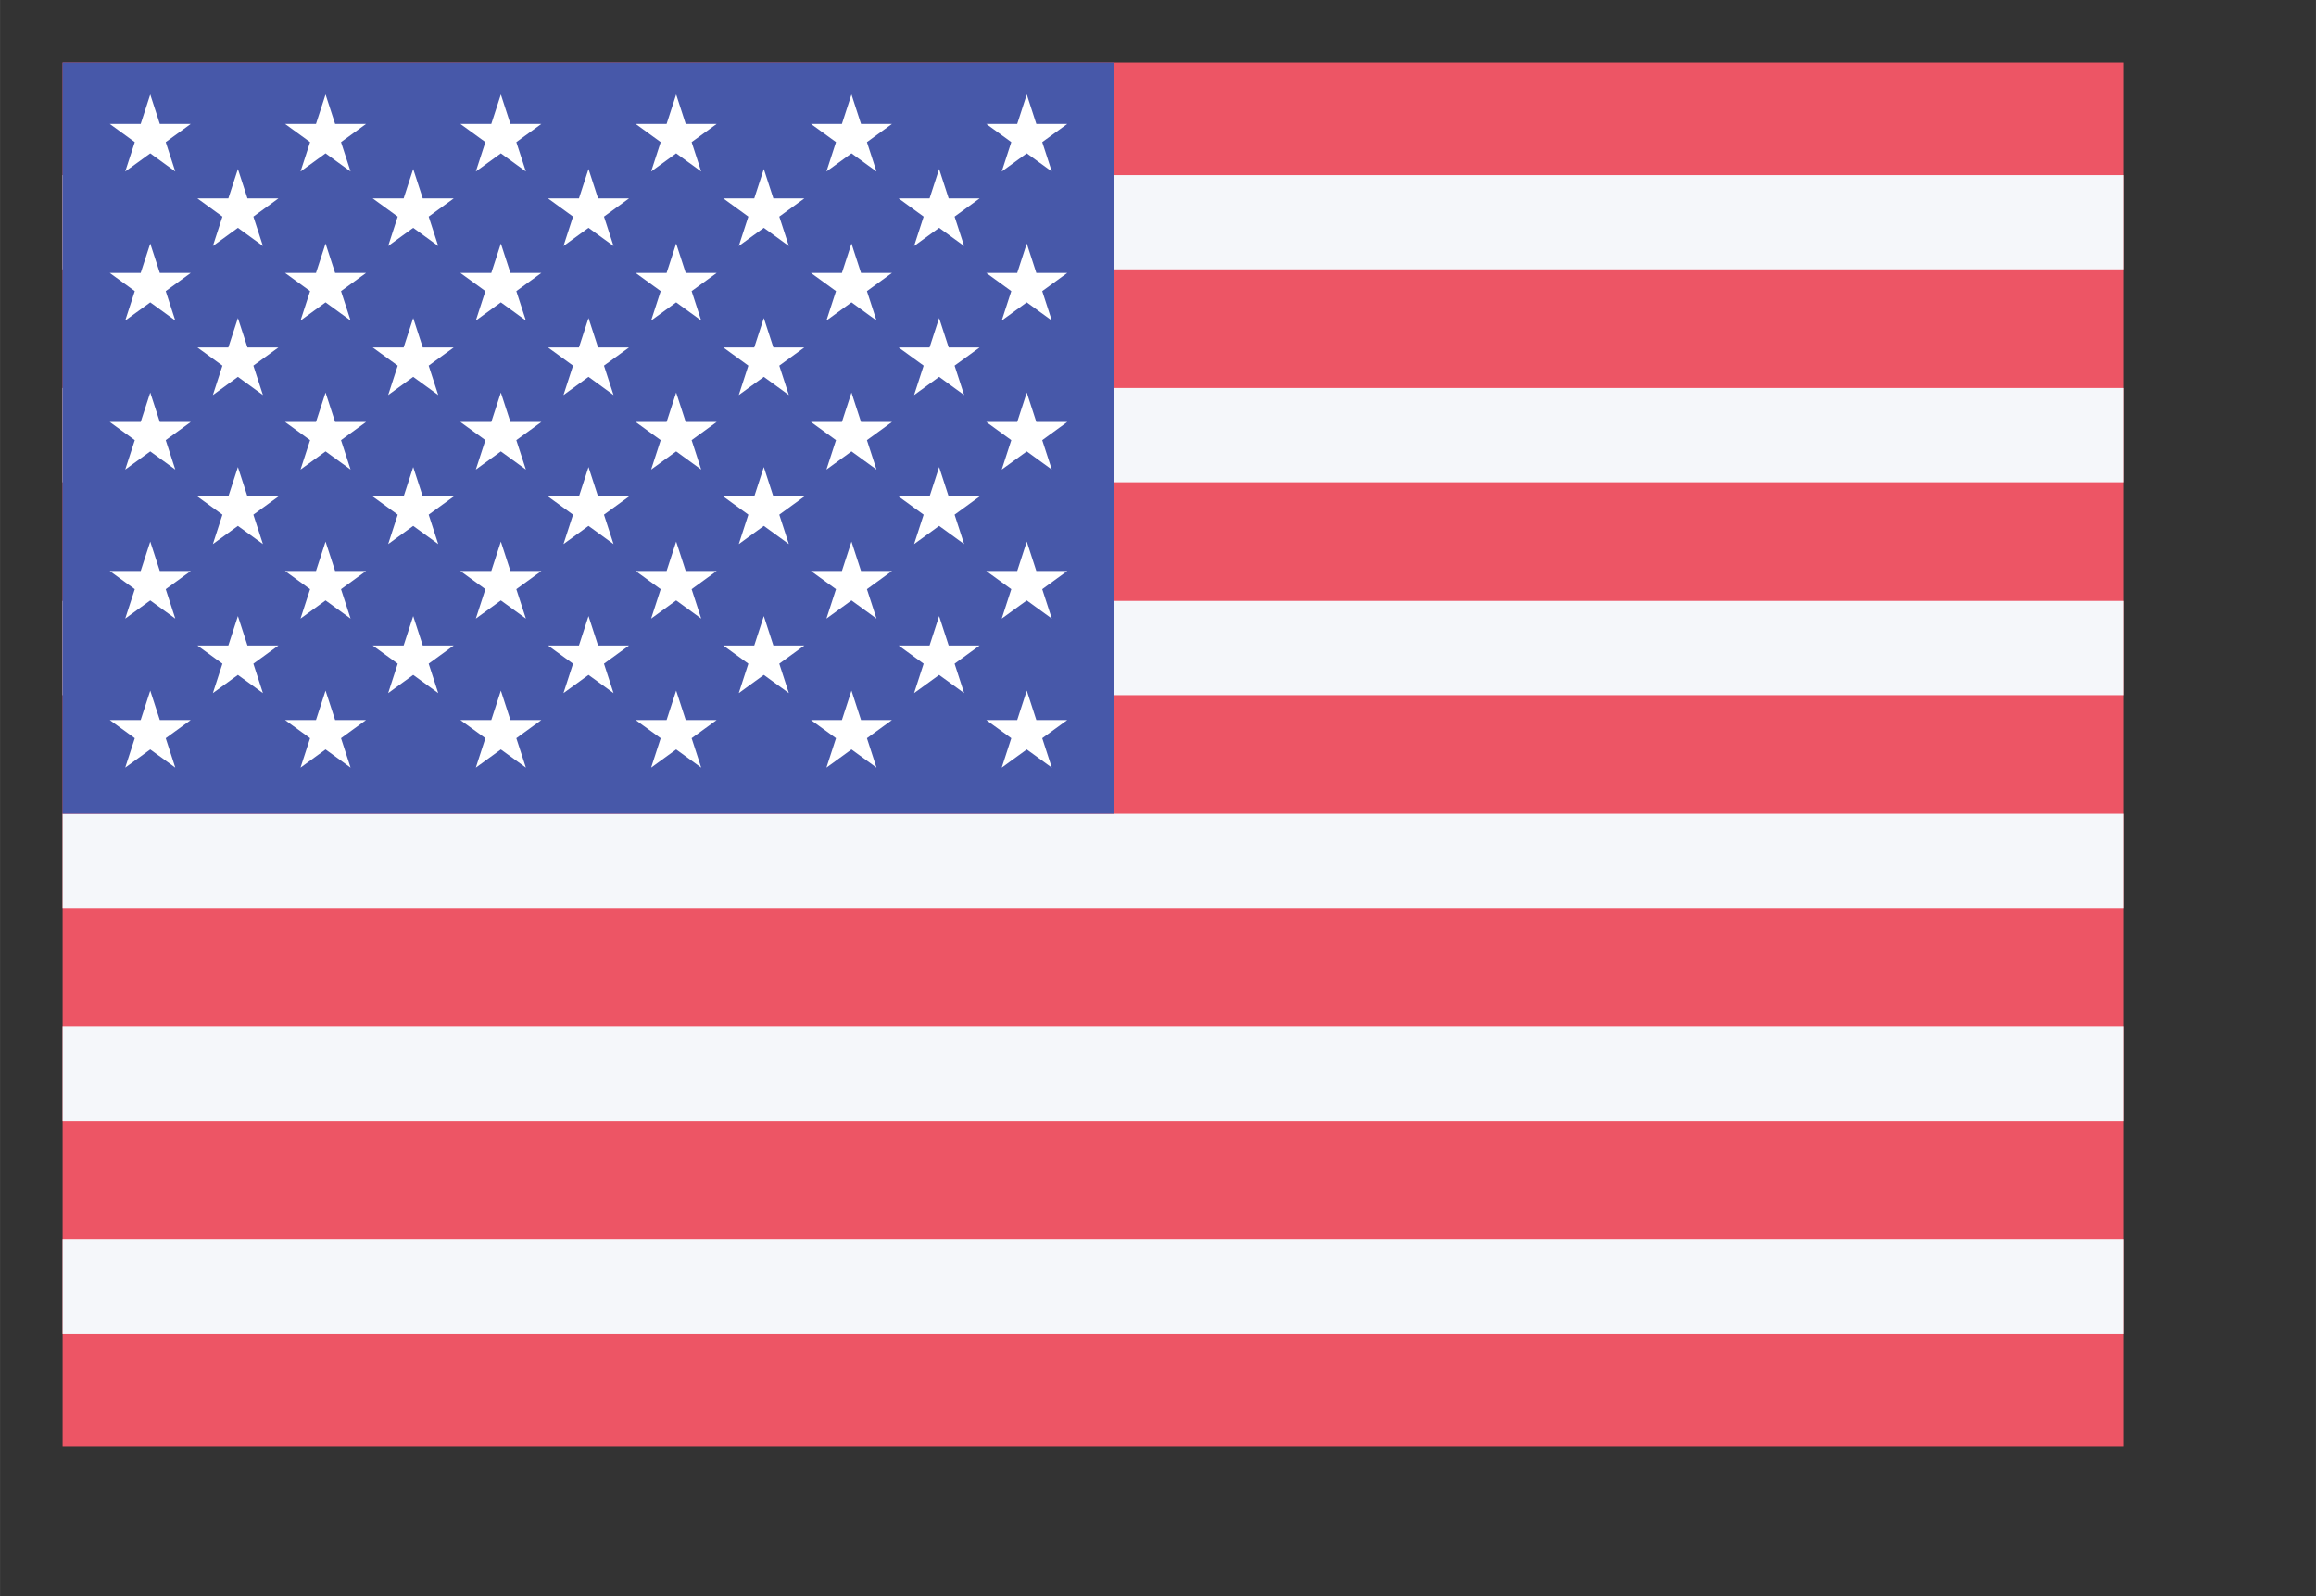 <?xml version="1.0" encoding="UTF-8" standalone="no"?>
<!-- Created with Inkscape (http://www.inkscape.org/) -->

<svg
   xmlns:dc="http://purl.org/dc/elements/1.1/"
   xmlns:cc="http://creativecommons.org/ns#"
   xmlns:rdf="http://www.w3.org/1999/02/22-rdf-syntax-ns#"
   xmlns:svg="http://www.w3.org/2000/svg"
   xmlns="http://www.w3.org/2000/svg"
   xmlns:xlink="http://www.w3.org/1999/xlink"
   xmlns:sodipodi="http://sodipodi.sourceforge.net/DTD/sodipodi-0.dtd"
   xmlns:inkscape="http://www.inkscape.org/namespaces/inkscape"
   width="74"
   height="51"
   viewBox="0 0 19.579 13.494"
   version="1.1"
   id="svg13094"
   inkscape:version="0.92.4 (5da689c313, 2019-01-14)"
   sodipodi:docname="us.svg">
  <rect x="0" y="0" width="19.579" height="13.494" fill="#333333" stroke="none"/>
  <defs
     id="defs13088" />
  <sodipodi:namedview
     id="base"
     pagecolor="#ffffff"
     bordercolor="#666666"
     borderopacity="1.0"
     inkscape:pageopacity="0.0"
     inkscape:pageshadow="2"
     inkscape:zoom="0.35"
     inkscape:cx="1325.5714"
     inkscape:cy="-797.35713"
     inkscape:document-units="mm"
     inkscape:current-layer="layer1"
     showgrid="false"
     fit-margin-top="2"
     fit-margin-left="2"
     fit-margin-right="2"
     fit-margin-bottom="2"
     units="px"
     inkscape:showpageshadow="false"
     showborder="false"
     inkscape:window-width="1920"
     inkscape:window-height="1017"
     inkscape:window-x="-8"
     inkscape:window-y="-8"
     inkscape:window-maximized="1" />
  <g
     inkscape:label="Layer 1"
     inkscape:groupmode="layer"
     id="layer1"
     transform="translate(244.891,75.628)">
    <g
       style="display:inline"
       id="united_states"
       transform="matrix(0.003,0,0,0.003,-244.362,-75.099)"
       inkscape:label="united_states">
      <rect
         id="rect1784"
         height="3900"
         width="5808.512"
         x="0"
         y="0"
         style="fill:#ed5565;fill-opacity:1;stroke-width:0.885" />
      <path
         id="path1786"
         d="m 0,450 h 5808.512 m 0,600 H 0 m 0,600 h 5808.512 m 0,600 H 0 m 0,600 h 5808.512 m 0,600 H 0"
         inkscape:connector-curvature="0"
         style="stroke:#f5f7fa;stroke-width:265.61;stroke-opacity:1" />
      <rect
         id="rect1788"
         height="2117.179"
         width="2964"
         x="0"
         y="0"
         style="fill:#4758a9;fill-opacity:1;stroke-width:1.004" />
      <g
         id="g1813"
         style="fill:#ffffff">
        <g
           id="s18">
          <g
             id="s9">
            <g
               id="s5">
              <g
                 id="s4-5">
                <path
                   d="M 247,90 317.534,307.082 132.873,172.918 H 361.127 L 176.466,307.082 Z"
                   id="s-8"
                   inkscape:connector-curvature="0" />
                <use
                   id="use1791"
                   y="420"
                   xlink:href="#s-8"
                   x="0"
                   width="100%"
                   height="100%" />
                <use
                   id="use1793"
                   y="840"
                   xlink:href="#s-8"
                   x="0"
                   width="100%"
                   height="100%" />
                <use
                   id="use1795"
                   y="1260"
                   xlink:href="#s-8"
                   x="0"
                   width="100%"
                   height="100%" />
              </g>
              <use
                 id="use1798"
                 y="1680"
                 xlink:href="#s-8"
                 x="0"
                 width="100%"
                 height="100%" />
            </g>
            <use
               id="use1801"
               y="210"
               x="247"
               xlink:href="#s4-5"
               width="100%"
               height="100%" />
          </g>
          <use
             id="use1804"
             x="494"
             xlink:href="#s9"
             y="0"
             width="100%"
             height="100%" />
        </g>
        <use
           id="use1807"
           x="988"
           xlink:href="#s18"
           y="0"
           width="100%"
           height="100%" />
        <use
           id="use1809"
           x="1976"
           xlink:href="#s9"
           y="0"
           width="100%"
           height="100%" />
        <use
           id="use1811"
           x="2470"
           xlink:href="#s5"
           y="0"
           width="100%"
           height="100%" />
      </g>
    </g>
  </g>
</svg>
